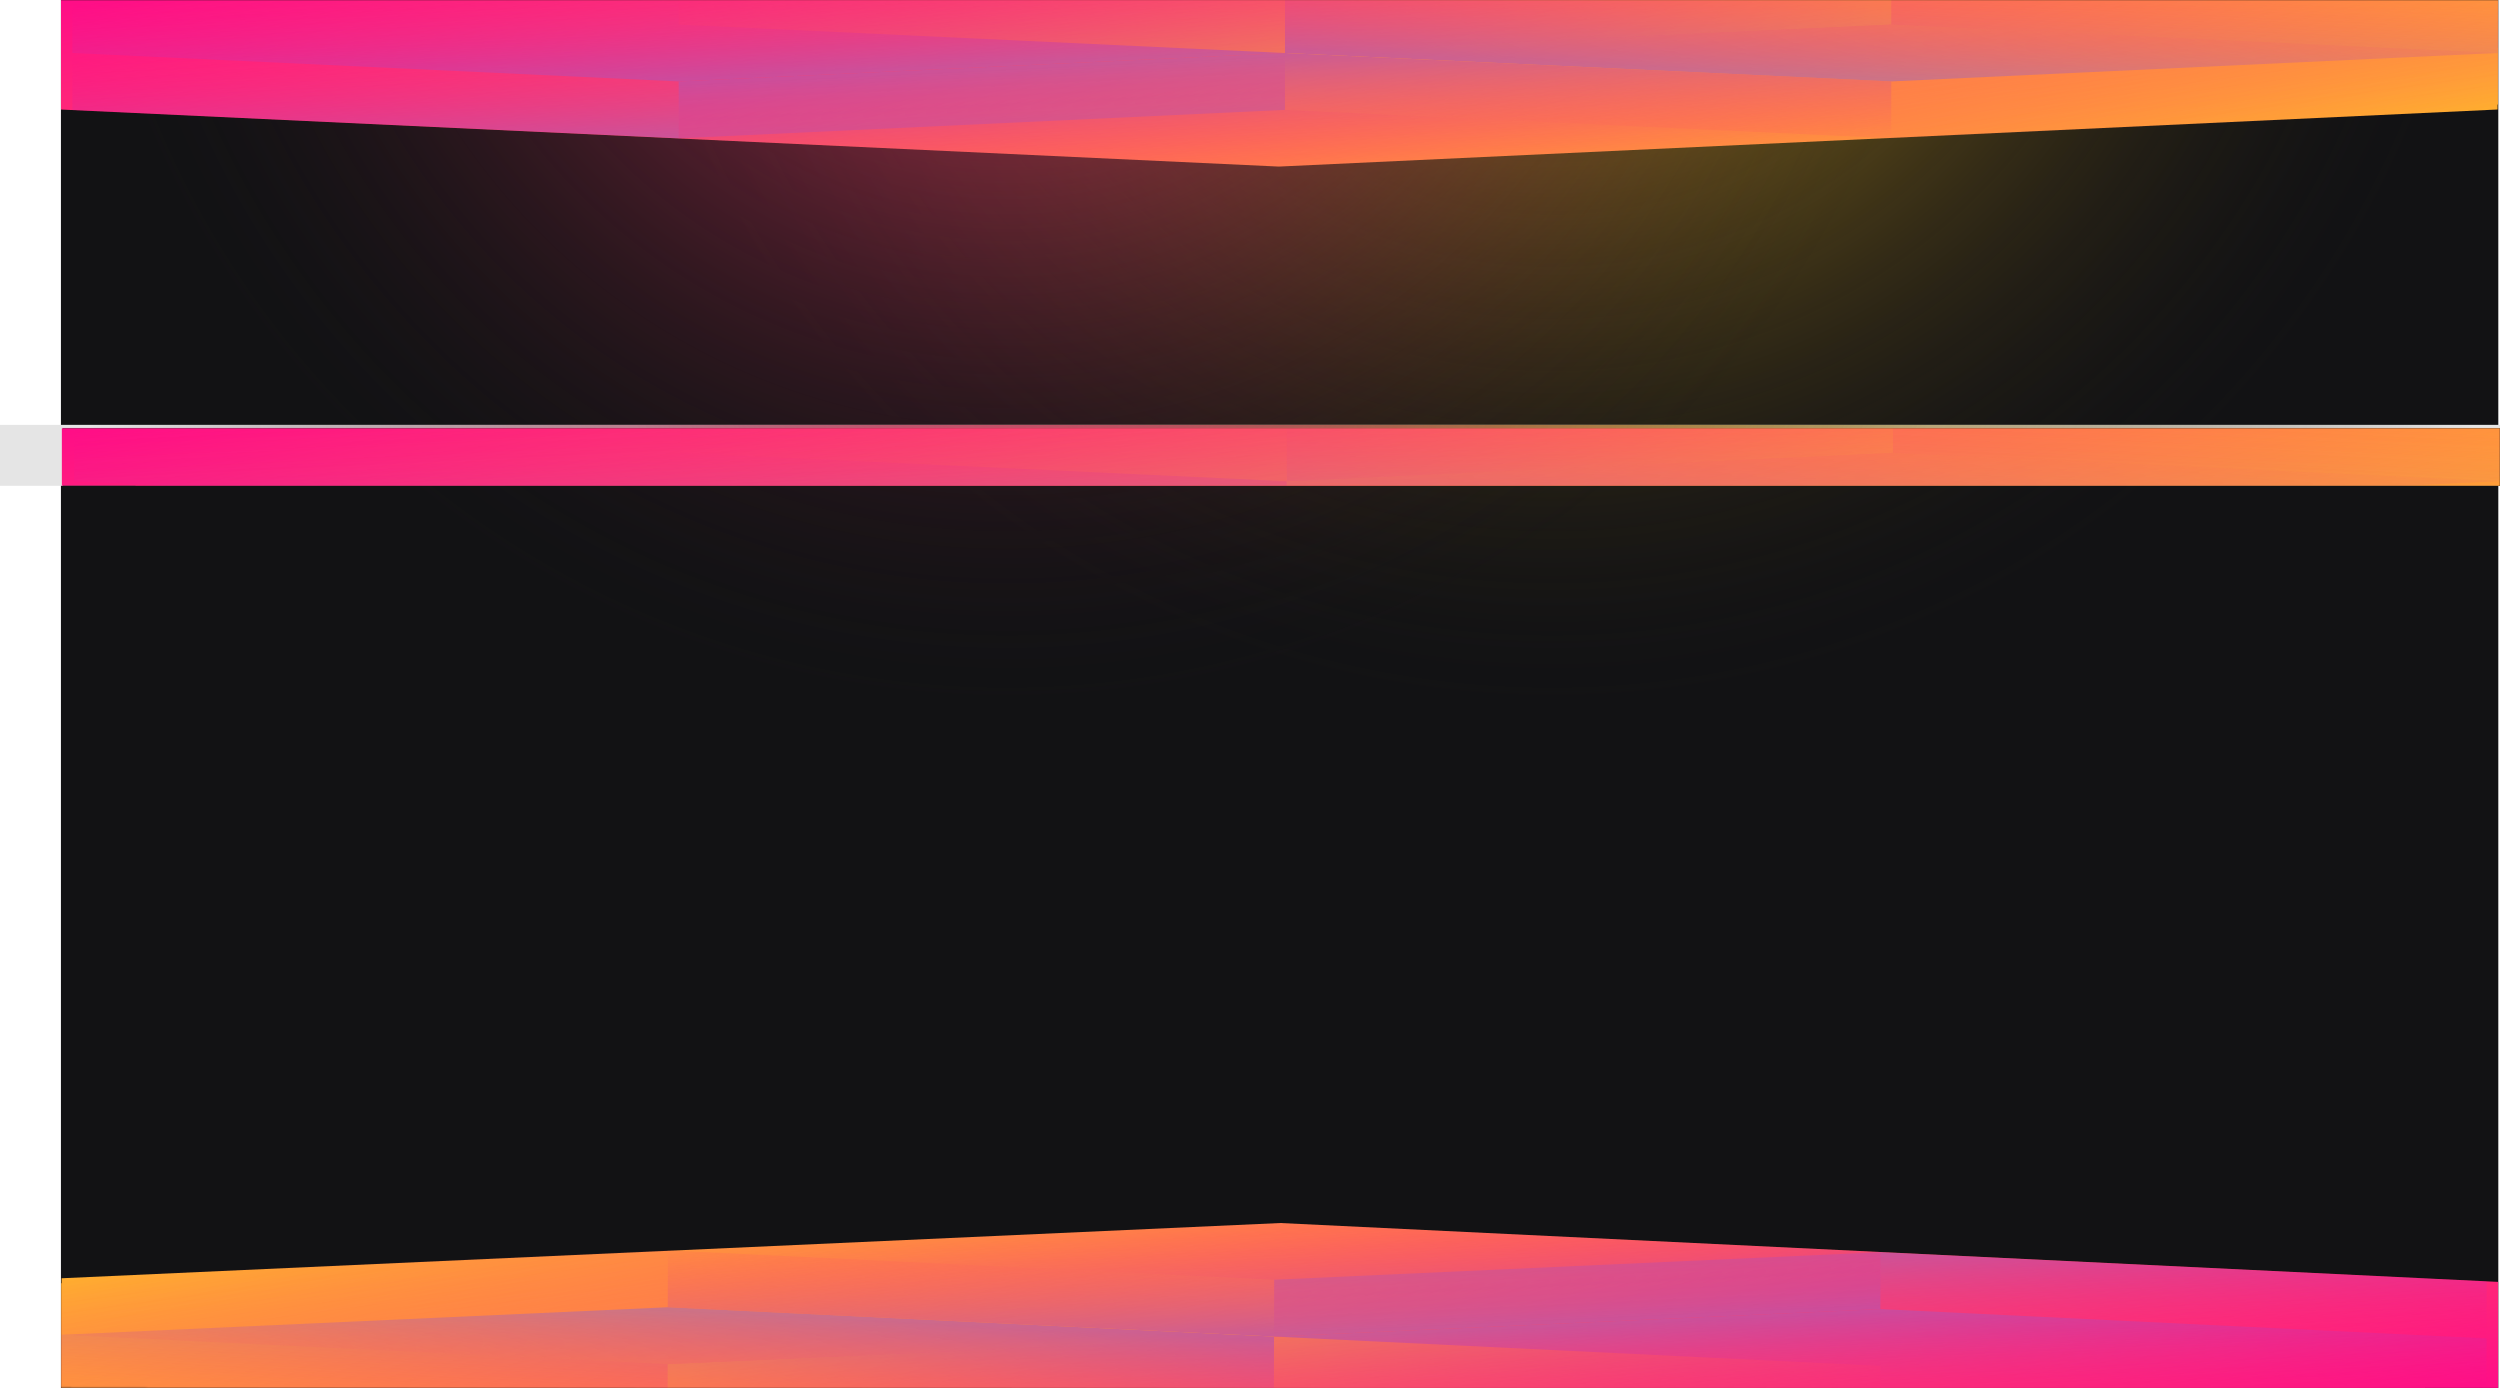 <svg width="1477" height="820" viewBox="0 0 1477 820" fill="none" xmlns="http://www.w3.org/2000/svg">
<g clip-path="url(#clip0_)">
<rect width="1440" height="820" transform="translate(36)" fill="#121214"/>
<circle cx="917" cy="-137" r="559" transform="rotate(-180 917 -137)" fill="url(#paint0_radial_)"/>
<circle cx="595" cy="-137" r="559" transform="rotate(-180 595 -137)" fill="url(#paint1_radial_)"/>
<mask id="mask0_" style="mask-type:alpha" maskUnits="userSpaceOnUse" x="1" y="0" width="1475" height="254">
<rect x="1" width="1475" height="254" fill="#202024"/>
</mask>
<g mask="url(#mask0_)">
<path d="M1519.09 59.718V-90.054L799.075 -123.771L79.063 -90.054V59.718L799.075 93.437L1519.09 59.718Z" fill="url(#paint2_linear_)"/>
<g style="mix-blend-mode:luminosity" opacity="0.4">
<path d="M86.287 26.339V59.936L444.487 76.736L802.688 59.936V26.339L444.487 9.539L86.287 26.339Z" fill="url(#paint3_linear_)"/>
<path d="M86.287 -7.26V26.337L444.487 43.138L802.688 26.337V-7.26L444.487 -24.06L86.287 -7.26Z" fill="url(#paint4_linear_)"/>
<path d="M1160.89 -24.051V9.546L802.688 26.346L444.487 9.546V-24.051L802.688 -40.851L1160.89 -24.051Z" fill="url(#paint5_linear_)"/>
<path d="M802.682 59.936V26.34L1160.88 9.539L1519.08 26.34V59.936L1160.88 76.737L802.682 59.936Z" fill="url(#paint6_linear_)"/>
<path d="M1519.09 -7.26V26.337L1160.89 43.138L802.688 26.337V-7.26L1160.89 -24.06L1519.09 -7.26Z" fill="url(#paint7_linear_)"/>
<path d="M1160.89 76.743V43.146L802.688 26.346L444.487 43.146L444.487 76.743L802.688 93.543L1160.89 76.743Z" fill="url(#paint8_linear_)"/>
</g>
<path d="M1475.56 64.694V-85.078L755.551 -118.795L35.539 -85.078V64.694L755.551 98.413L1475.56 64.694Z" fill="url(#paint9_linear_)"/>
<g style="mix-blend-mode:luminosity" opacity="0.4">
<path d="M42.763 31.315V64.912L400.963 81.712L759.163 64.912V31.315L400.963 14.515L42.763 31.315Z" fill="url(#paint10_linear_)"/>
<path d="M42.763 -2.284V31.313L400.963 48.114L759.163 31.313V-2.284L400.963 -19.084L42.763 -2.284Z" fill="url(#paint11_linear_)"/>
<path d="M1117.36 -19.075V14.522L759.163 31.322L400.963 14.522V-19.075L759.163 -35.875L1117.36 -19.075Z" fill="url(#paint12_linear_)"/>
<path d="M759.156 64.912V31.315L1117.36 14.515L1475.56 31.315V64.912L1117.36 81.712L759.156 64.912Z" fill="url(#paint13_linear_)"/>
<path d="M1475.56 -2.284V31.313L1117.36 48.114L759.163 31.313V-2.284L1117.36 -19.084L1475.56 -2.284Z" fill="url(#paint14_linear_)"/>
<path d="M1117.36 81.719V48.122L759.163 31.322L400.963 48.122L400.963 81.719L759.163 98.519L1117.36 81.719Z" fill="url(#paint15_linear_)"/>
</g>
</g>
<mask id="mask1_" style="mask-type:alpha" maskUnits="userSpaceOnUse" x="35" y="565" width="1477" height="258">
<rect x="1510.81" y="822.106" width="1475" height="254" transform="rotate(-179.914 1510.81 822.106)" fill="#202024"/>
</mask>
<g mask="url(#mask1_)">
<path d="M-7.187 760.111L-7.412 909.883L712.549 944.68L1432.61 912.043L1432.84 762.271L712.875 727.472L-7.187 760.111Z" fill="url(#paint16_linear_)"/>
<g style="mix-blend-mode:luminosity" opacity="0.4">
<path d="M1425.56 795.639L1425.61 762.042L1067.44 744.705L709.212 760.968L709.162 794.565L1067.34 811.902L1425.56 795.639Z" fill="url(#paint17_linear_)"/>
<path d="M1425.51 829.238L1425.56 795.641L1067.39 778.304L709.162 794.566L709.111 828.163L1067.29 845.501L1425.51 829.238Z" fill="url(#paint18_linear_)"/>
<path d="M350.886 844.417L350.936 810.82L709.161 794.558L1067.34 811.895L1067.29 845.492L709.061 861.755L350.886 844.417Z" fill="url(#paint19_linear_)"/>
<path d="M709.217 760.967L709.167 794.564L350.942 810.827L-7.233 793.489L-7.182 759.892L351.043 743.63L709.217 760.967Z" fill="url(#paint20_linear_)"/>
<path d="M-7.288 827.088L-7.238 793.491L350.987 777.229L709.162 794.566L709.111 828.163L350.886 844.426L-7.288 827.088Z" fill="url(#paint21_linear_)"/>
<path d="M351.037 743.623L350.987 777.22L709.161 794.558L1067.39 778.295L1067.44 744.698L709.262 727.361L351.037 743.623Z" fill="url(#paint22_linear_)"/>
</g>
<path d="M36.345 755.2L36.12 904.972L756.081 939.769L1476.14 907.133L1476.37 757.36L756.407 722.562L36.345 755.2Z" fill="url(#paint23_linear_)"/>
<g style="mix-blend-mode:luminosity" opacity="0.4">
<path d="M1469.09 790.729L1469.14 757.132L1110.97 739.794L752.744 756.057L752.694 789.654L1110.87 806.991L1469.09 790.729Z" fill="url(#paint24_linear_)"/>
<path d="M1469.04 824.327L1469.09 790.73L1110.92 773.393L752.694 789.656L752.643 823.252L1110.82 840.59L1469.04 824.327Z" fill="url(#paint25_linear_)"/>
<path d="M394.418 839.506L394.468 805.909L752.693 789.647L1110.87 806.984L1110.82 840.581L752.593 856.844L394.418 839.506Z" fill="url(#paint26_linear_)"/>
<path d="M752.751 756.057L752.701 789.654L394.476 805.916L36.301 788.579L36.352 754.982L394.577 738.719L752.751 756.057Z" fill="url(#paint27_linear_)"/>
<path d="M36.244 822.178L36.294 788.581L394.519 772.318L752.694 789.656L752.643 823.252L394.418 839.515L36.244 822.178Z" fill="url(#paint28_linear_)"/>
<path d="M394.569 738.712L394.519 772.309L752.693 789.647L1110.92 773.384L1110.97 739.787L752.794 722.45L394.569 738.712Z" fill="url(#paint29_linear_)"/>
</g>
</g>
</g>
<g clip-path="url(#clip1_)">
<path d="M1477 251H0V287H1477V251Z" fill="#E5E5E5"/>
<path d="M1477 253H37V1073H1477V253Z" fill="#121214"/>
<path d="M918 -443C609.273 -443 359 -192.727 359 116C359 424.727 609.273 675 918 675C1226.73 675 1477 424.727 1477 116C1477 -192.727 1226.73 -443 918 -443Z" fill="url(#paint30_radial_)"/>
<path d="M596 -443C287.273 -443 37 -192.727 37 116C37 424.727 287.273 675 596 675C904.727 675 1155 424.727 1155 116C1155 -192.727 904.727 -443 596 -443Z" fill="url(#paint31_radial_)"/>
<mask id="mask2_" style="mask-type:alpha" maskUnits="userSpaceOnUse" x="2" y="253" width="1475" height="254">
<path d="M1477 253H2V507H1477V253Z" fill="#202024"/>
</mask>
<g mask="url(#mask2_)">
<path d="M1520.09 312.718V162.946L800.075 129.229L80.063 162.946V312.718L800.075 346.437L1520.09 312.718Z" fill="url(#paint32_linear_)"/>
<g style="mix-blend-mode:luminosity" opacity="0.4">
<path style="mix-blend-mode:luminosity" opacity="0.4" d="M87.287 279.339V312.936L445.487 329.736L803.688 312.936V279.339L445.487 262.539L87.287 279.339Z" fill="url(#paint33_linear_)"/>
<path style="mix-blend-mode:luminosity" opacity="0.4" d="M87.287 245.74V279.337L445.487 296.137L803.688 279.337V245.74L445.487 228.94L87.287 245.74Z" fill="url(#paint34_linear_)"/>
<path style="mix-blend-mode:luminosity" opacity="0.4" d="M1161.89 228.949V262.546L803.688 279.346L445.487 262.546V228.949L803.688 212.149L1161.89 228.949Z" fill="url(#paint35_linear_)"/>
<path style="mix-blend-mode:luminosity" opacity="0.4" d="M803.682 312.936V279.339L1161.88 262.539L1520.08 279.339V312.936L1161.88 329.737L803.682 312.936Z" fill="url(#paint36_linear_)"/>
<path style="mix-blend-mode:luminosity" opacity="0.4" d="M1520.09 245.74V279.337L1161.89 296.137L803.688 279.337V245.74L1161.89 228.94L1520.09 245.74Z" fill="url(#paint37_linear_)"/>
<path style="mix-blend-mode:luminosity" opacity="0.4" d="M1161.89 329.743V296.146L803.688 279.346L445.487 296.146V329.743L803.688 346.543L1161.89 329.743Z" fill="url(#paint38_linear_)"/>
</g>
<path d="M1476.56 317.694V167.922L756.551 134.205L36.539 167.922V317.694L756.551 351.413L1476.56 317.694Z" fill="url(#paint39_linear_)"/>
<g style="mix-blend-mode:luminosity" opacity="0.4">
<path style="mix-blend-mode:luminosity" opacity="0.4" d="M43.763 284.315V317.912L401.963 334.712L760.163 317.912V284.315L401.963 267.515L43.763 284.315Z" fill="url(#paint40_linear_)"/>
<path style="mix-blend-mode:luminosity" opacity="0.4" d="M43.763 250.716V284.313L401.963 301.113L760.163 284.313V250.716L401.963 233.916L43.763 250.716Z" fill="url(#paint41_linear_)"/>
<path style="mix-blend-mode:luminosity" opacity="0.4" d="M1118.36 233.925V267.522L760.163 284.322L401.963 267.522V233.925L760.163 217.125L1118.36 233.925Z" fill="url(#paint42_linear_)"/>
<path style="mix-blend-mode:luminosity" opacity="0.4" d="M760.156 317.912V284.315L1118.36 267.515L1476.56 284.315V317.912L1118.36 334.712L760.156 317.912Z" fill="url(#paint43_linear_)"/>
<path style="mix-blend-mode:luminosity" opacity="0.4" d="M1476.56 250.716V284.313L1118.36 301.113L760.163 284.313V250.716L1118.36 233.916L1476.56 250.716Z" fill="url(#paint44_linear_)"/>
<path style="mix-blend-mode:luminosity" opacity="0.4" d="M1118.36 334.719V301.122L760.163 284.322L401.963 301.122V334.719L760.163 351.519L1118.36 334.719Z" fill="url(#paint45_linear_)"/>
</g>
</g>
</g>
<defs>
<radialGradient id="paint0_radial_" cx="0" cy="0" r="1" gradientUnits="userSpaceOnUse" gradientTransform="translate(917 -137) rotate(90) scale(559)">
<stop stop-color="#FFC323"/>
<stop offset="1" stop-color="#121214" stop-opacity="0"/>
</radialGradient>
<radialGradient id="paint1_radial_" cx="0" cy="0" r="1" gradientUnits="userSpaceOnUse" gradientTransform="translate(595 -137) rotate(90) scale(559)">
<stop stop-color="#FF3D6E"/>
<stop offset="1" stop-color="#121214" stop-opacity="0"/>
</radialGradient>
<linearGradient id="paint2_linear_" x1="-181.665" y1="25.571" x2="-66.738" y2="510.906" gradientUnits="userSpaceOnUse">
<stop stop-color="#FF008E"/>
<stop offset="1" stop-color="#FFCD1E"/>
</linearGradient>
<linearGradient id="paint3_linear_" x1="444.487" y1="75.191" x2="441.315" y2="8.73" gradientUnits="userSpaceOnUse">
<stop stop-color="#8257E5"/>
<stop offset="1" stop-color="#FF008E" stop-opacity="0"/>
</linearGradient>
<linearGradient id="paint4_linear_" x1="444.487" y1="41.592" x2="441.315" y2="-24.869" gradientUnits="userSpaceOnUse">
<stop stop-color="#8257E5"/>
<stop offset="1" stop-color="#FF008E" stop-opacity="0"/>
</linearGradient>
<linearGradient id="paint5_linear_" x1="444.488" y1="-25.939" x2="461.954" y2="103.437" gradientUnits="userSpaceOnUse">
<stop stop-color="#FF008E" stop-opacity="0"/>
<stop offset="1" stop-color="#FFCD1E"/>
</linearGradient>
<linearGradient id="paint6_linear_" x1="1519.08" y1="61.825" x2="1501.62" y2="-67.552" gradientUnits="userSpaceOnUse">
<stop stop-color="#FF008E" stop-opacity="0"/>
<stop offset="1" stop-color="#FFCD1E"/>
</linearGradient>
<linearGradient id="paint7_linear_" x1="1160.89" y1="41.592" x2="1164.06" y2="-24.869" gradientUnits="userSpaceOnUse">
<stop stop-color="#8257E5"/>
<stop offset="1" stop-color="#FF008E" stop-opacity="0"/>
</linearGradient>
<linearGradient id="paint8_linear_" x1="802.688" y1="27.891" x2="805.86" y2="94.352" gradientUnits="userSpaceOnUse">
<stop stop-color="#8257E5"/>
<stop offset="1" stop-color="#FF008E" stop-opacity="0"/>
</linearGradient>
<linearGradient id="paint9_linear_" x1="-225.19" y1="30.547" x2="-110.263" y2="515.882" gradientUnits="userSpaceOnUse">
<stop stop-color="#FF008E"/>
<stop offset="1" stop-color="#FFCD1E"/>
</linearGradient>
<linearGradient id="paint10_linear_" x1="400.963" y1="80.167" x2="397.79" y2="13.706" gradientUnits="userSpaceOnUse">
<stop stop-color="#8257E5"/>
<stop offset="1" stop-color="#FF008E" stop-opacity="0"/>
</linearGradient>
<linearGradient id="paint11_linear_" x1="400.963" y1="46.568" x2="397.79" y2="-19.893" gradientUnits="userSpaceOnUse">
<stop stop-color="#8257E5"/>
<stop offset="1" stop-color="#FF008E" stop-opacity="0"/>
</linearGradient>
<linearGradient id="paint12_linear_" x1="400.963" y1="-20.963" x2="418.43" y2="108.413" gradientUnits="userSpaceOnUse">
<stop stop-color="#FF008E" stop-opacity="0"/>
<stop offset="1" stop-color="#FFCD1E"/>
</linearGradient>
<linearGradient id="paint13_linear_" x1="1475.56" y1="66.8" x2="1458.09" y2="-62.576" gradientUnits="userSpaceOnUse">
<stop stop-color="#FF008E" stop-opacity="0"/>
<stop offset="1" stop-color="#FFCD1E"/>
</linearGradient>
<linearGradient id="paint14_linear_" x1="1117.36" y1="46.568" x2="1120.54" y2="-19.893" gradientUnits="userSpaceOnUse">
<stop stop-color="#8257E5"/>
<stop offset="1" stop-color="#FF008E" stop-opacity="0"/>
</linearGradient>
<linearGradient id="paint15_linear_" x1="759.163" y1="32.867" x2="762.336" y2="99.328" gradientUnits="userSpaceOnUse">
<stop stop-color="#8257E5"/>
<stop offset="1" stop-color="#FF008E" stop-opacity="0"/>
</linearGradient>
<linearGradient id="paint16_linear_" x1="1693.51" y1="796.809" x2="1579.31" y2="311.302" gradientUnits="userSpaceOnUse">
<stop stop-color="#FF008E"/>
<stop offset="1" stop-color="#FFCD1E"/>
</linearGradient>
<linearGradient id="paint17_linear_" x1="1067.43" y1="746.25" x2="1070.51" y2="812.716" gradientUnits="userSpaceOnUse">
<stop stop-color="#8257E5"/>
<stop offset="1" stop-color="#FF008E" stop-opacity="0"/>
</linearGradient>
<linearGradient id="paint18_linear_" x1="1067.38" y1="779.849" x2="1070.46" y2="846.314" gradientUnits="userSpaceOnUse">
<stop stop-color="#8257E5"/>
<stop offset="1" stop-color="#FF008E" stop-opacity="0"/>
</linearGradient>
<linearGradient id="paint19_linear_" x1="1067.28" y1="847.38" x2="1050.01" y2="717.978" gradientUnits="userSpaceOnUse">
<stop stop-color="#FF008E" stop-opacity="0"/>
<stop offset="1" stop-color="#FFCD1E"/>
</linearGradient>
<linearGradient id="paint20_linear_" x1="-7.179" y1="758.004" x2="10.093" y2="887.406" gradientUnits="userSpaceOnUse">
<stop stop-color="#FF008E" stop-opacity="0"/>
<stop offset="1" stop-color="#FFCD1E"/>
</linearGradient>
<linearGradient id="paint21_linear_" x1="350.985" y1="778.774" x2="347.712" y2="845.23" gradientUnits="userSpaceOnUse">
<stop stop-color="#8257E5"/>
<stop offset="1" stop-color="#FF008E" stop-opacity="0"/>
</linearGradient>
<linearGradient id="paint22_linear_" x1="709.164" y1="793.012" x2="706.091" y2="726.547" gradientUnits="userSpaceOnUse">
<stop stop-color="#8257E5"/>
<stop offset="1" stop-color="#FF008E" stop-opacity="0"/>
</linearGradient>
<linearGradient id="paint23_linear_" x1="1737.04" y1="791.898" x2="1622.85" y2="306.391" gradientUnits="userSpaceOnUse">
<stop stop-color="#FF008E"/>
<stop offset="1" stop-color="#FFCD1E"/>
</linearGradient>
<linearGradient id="paint24_linear_" x1="1110.97" y1="741.339" x2="1114.04" y2="807.805" gradientUnits="userSpaceOnUse">
<stop stop-color="#8257E5"/>
<stop offset="1" stop-color="#FF008E" stop-opacity="0"/>
</linearGradient>
<linearGradient id="paint25_linear_" x1="1110.92" y1="774.938" x2="1113.99" y2="841.404" gradientUnits="userSpaceOnUse">
<stop stop-color="#8257E5"/>
<stop offset="1" stop-color="#FF008E" stop-opacity="0"/>
</linearGradient>
<linearGradient id="paint26_linear_" x1="1110.81" y1="842.469" x2="1093.54" y2="713.067" gradientUnits="userSpaceOnUse">
<stop stop-color="#FF008E" stop-opacity="0"/>
<stop offset="1" stop-color="#FFCD1E"/>
</linearGradient>
<linearGradient id="paint27_linear_" x1="36.355" y1="753.094" x2="53.627" y2="882.496" gradientUnits="userSpaceOnUse">
<stop stop-color="#FF008E" stop-opacity="0"/>
<stop offset="1" stop-color="#FFCD1E"/>
</linearGradient>
<linearGradient id="paint28_linear_" x1="394.517" y1="773.863" x2="391.244" y2="840.319" gradientUnits="userSpaceOnUse">
<stop stop-color="#8257E5"/>
<stop offset="1" stop-color="#FF008E" stop-opacity="0"/>
</linearGradient>
<linearGradient id="paint29_linear_" x1="752.696" y1="788.102" x2="749.623" y2="721.636" gradientUnits="userSpaceOnUse">
<stop stop-color="#8257E5"/>
<stop offset="1" stop-color="#FF008E" stop-opacity="0"/>
</linearGradient>
<radialGradient id="paint30_radial_" cx="0" cy="0" r="1" gradientUnits="userSpaceOnUse" gradientTransform="translate(918 116) rotate(-90) scale(559)">
<stop stop-color="#FFC323"/>
<stop offset="1" stop-color="#121214" stop-opacity="0"/>
</radialGradient>
<radialGradient id="paint31_radial_" cx="0" cy="0" r="1" gradientUnits="userSpaceOnUse" gradientTransform="translate(596 116) rotate(-90) scale(559)">
<stop stop-color="#FF3D6E"/>
<stop offset="1" stop-color="#121214" stop-opacity="0"/>
</radialGradient>
<linearGradient id="paint32_linear_" x1="-180.665" y1="278.571" x2="-65.738" y2="763.906" gradientUnits="userSpaceOnUse">
<stop stop-color="#FF008E"/>
<stop offset="1" stop-color="#FFCD1E"/>
</linearGradient>
<linearGradient id="paint33_linear_" x1="445.487" y1="328.191" x2="442.315" y2="261.73" gradientUnits="userSpaceOnUse">
<stop stop-color="#8257E5"/>
<stop offset="1" stop-color="#FF008E" stop-opacity="0"/>
</linearGradient>
<linearGradient id="paint34_linear_" x1="445.487" y1="294.592" x2="442.315" y2="228.131" gradientUnits="userSpaceOnUse">
<stop stop-color="#8257E5"/>
<stop offset="1" stop-color="#FF008E" stop-opacity="0"/>
</linearGradient>
<linearGradient id="paint35_linear_" x1="445.488" y1="227.061" x2="462.954" y2="356.437" gradientUnits="userSpaceOnUse">
<stop stop-color="#FF008E" stop-opacity="0"/>
<stop offset="1" stop-color="#FFCD1E"/>
</linearGradient>
<linearGradient id="paint36_linear_" x1="1520.08" y1="314.825" x2="1502.62" y2="185.448" gradientUnits="userSpaceOnUse">
<stop stop-color="#FF008E" stop-opacity="0"/>
<stop offset="1" stop-color="#FFCD1E"/>
</linearGradient>
<linearGradient id="paint37_linear_" x1="1161.89" y1="294.592" x2="1165.06" y2="228.131" gradientUnits="userSpaceOnUse">
<stop stop-color="#8257E5"/>
<stop offset="1" stop-color="#FF008E" stop-opacity="0"/>
</linearGradient>
<linearGradient id="paint38_linear_" x1="803.688" y1="280.891" x2="806.86" y2="347.352" gradientUnits="userSpaceOnUse">
<stop stop-color="#8257E5"/>
<stop offset="1" stop-color="#FF008E" stop-opacity="0"/>
</linearGradient>
<linearGradient id="paint39_linear_" x1="-224.19" y1="283.547" x2="-109.263" y2="768.882" gradientUnits="userSpaceOnUse">
<stop stop-color="#FF008E"/>
<stop offset="1" stop-color="#FFCD1E"/>
</linearGradient>
<linearGradient id="paint40_linear_" x1="401.963" y1="333.167" x2="398.79" y2="266.706" gradientUnits="userSpaceOnUse">
<stop stop-color="#8257E5"/>
<stop offset="1" stop-color="#FF008E" stop-opacity="0"/>
</linearGradient>
<linearGradient id="paint41_linear_" x1="401.963" y1="299.568" x2="398.79" y2="233.107" gradientUnits="userSpaceOnUse">
<stop stop-color="#8257E5"/>
<stop offset="1" stop-color="#FF008E" stop-opacity="0"/>
</linearGradient>
<linearGradient id="paint42_linear_" x1="401.963" y1="232.037" x2="419.43" y2="361.413" gradientUnits="userSpaceOnUse">
<stop stop-color="#FF008E" stop-opacity="0"/>
<stop offset="1" stop-color="#FFCD1E"/>
</linearGradient>
<linearGradient id="paint43_linear_" x1="1476.56" y1="319.8" x2="1459.09" y2="190.424" gradientUnits="userSpaceOnUse">
<stop stop-color="#FF008E" stop-opacity="0"/>
<stop offset="1" stop-color="#FFCD1E"/>
</linearGradient>
<linearGradient id="paint44_linear_" x1="1118.36" y1="299.568" x2="1121.54" y2="233.107" gradientUnits="userSpaceOnUse">
<stop stop-color="#8257E5"/>
<stop offset="1" stop-color="#FF008E" stop-opacity="0"/>
</linearGradient>
<linearGradient id="paint45_linear_" x1="760.163" y1="285.867" x2="763.336" y2="352.328" gradientUnits="userSpaceOnUse">
<stop stop-color="#8257E5"/>
<stop offset="1" stop-color="#FF008E" stop-opacity="0"/>
</linearGradient>
<clipPath id="clip0_">
<rect width="1440" height="820" fill="white" transform="translate(36)"/>
</clipPath>
<clipPath id="clip1_">
<rect width="1477" height="36" fill="white" transform="translate(0 251)"/>
</clipPath>
</defs>
</svg>
